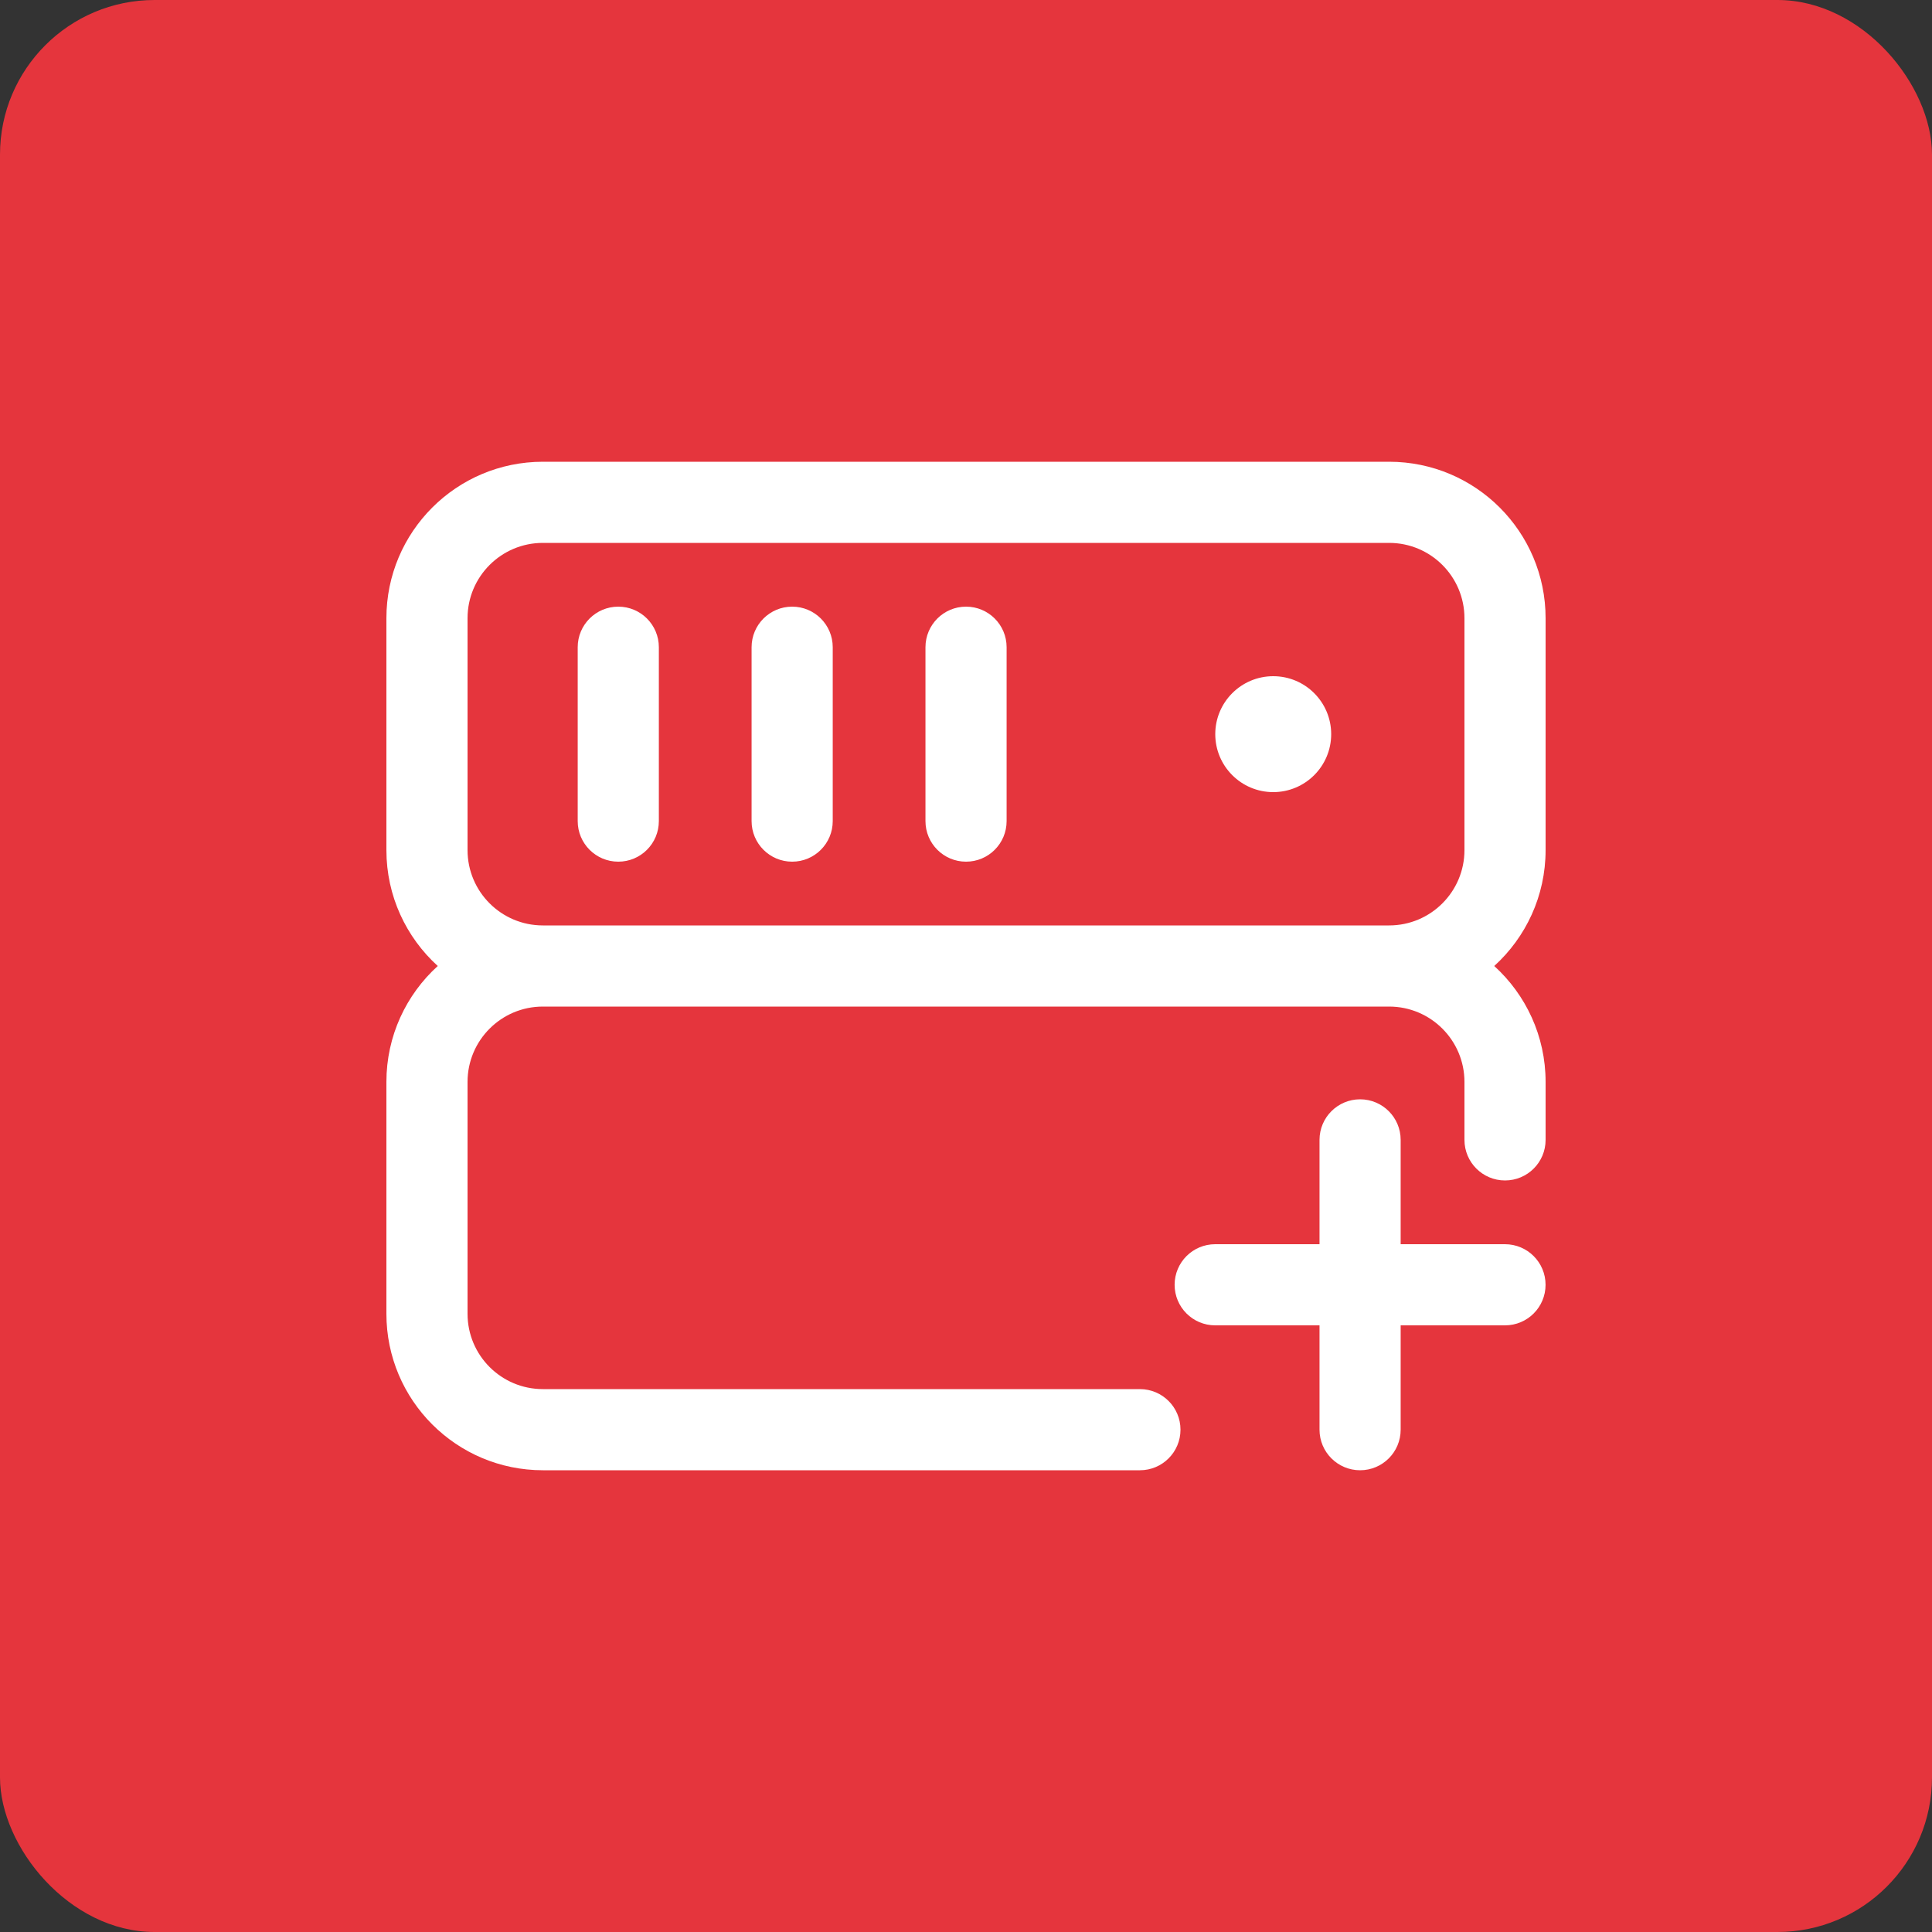 <svg width="50" height="50" viewBox="0 0 50 50" fill="none" xmlns="http://www.w3.org/2000/svg">
<rect x="0" y="0" width="50" height="50" fill="#333333" stroke="none"/>
<rect width="50" height="50" rx="4" fill="#E5353D"/>
<path d="M16.001 15.7C16.581 15.7 17.051 16.17 17.051 16.75V21.25C17.051 21.83 16.581 22.3 16.001 22.3C15.421 22.3 14.951 21.83 14.951 21.25V16.75C14.951 16.17 15.421 15.7 16.001 15.7Z" fill="white"/>
<path d="M21.551 16.75C21.551 16.17 21.081 15.7 20.501 15.7C19.921 15.7 19.451 16.17 19.451 16.75V21.25C19.451 21.83 19.921 22.3 20.501 22.3C21.081 22.3 21.551 21.83 21.551 21.25V16.75Z" fill="white"/>
<path d="M25.001 15.7C25.581 15.7 26.051 16.17 26.051 16.75V21.25C26.051 21.83 25.581 22.3 25.001 22.3C24.421 22.3 23.951 21.83 23.951 21.25V16.75C23.951 16.17 24.421 15.7 25.001 15.7Z" fill="white"/>
<path d="M32.951 20.5C33.78 20.5 34.451 19.828 34.451 19C34.451 18.172 33.78 17.5 32.951 17.5C32.123 17.5 31.451 18.172 31.451 19C31.451 19.828 32.123 20.5 32.951 20.5Z" fill="white"/>
<path fill-rule="evenodd" clip-rule="evenodd" d="M14.05 11.95C11.813 11.95 10 13.763 10 16V22C10 23.189 10.513 24.259 11.329 25C10.513 25.741 10 26.811 10 28V34C10 36.237 11.813 38.05 14.05 38.05H29.501C30.081 38.05 30.551 37.58 30.551 37C30.551 36.42 30.081 35.95 29.501 35.95H14.05C12.973 35.95 12.1 35.077 12.1 34V28C12.1 26.923 12.973 26.05 14.05 26.05H35.95C37.027 26.05 37.9 26.923 37.9 28V29.5C37.9 30.08 38.37 30.55 38.95 30.55C39.53 30.55 40 30.08 40 29.5V28C40 26.811 39.487 25.741 38.671 25C39.487 24.259 40 23.189 40 22V16C40 13.763 38.187 11.95 35.95 11.95H14.05ZM14.05 23.95H35.95C37.027 23.95 37.9 23.077 37.9 22V16C37.9 14.923 37.027 14.05 35.95 14.05H14.05C12.973 14.05 12.1 14.923 12.1 16V22C12.1 23.077 12.973 23.95 14.05 23.95Z" fill="white"/>
<path d="M35.199 28.45C35.779 28.45 36.249 28.92 36.249 29.5V32.2H38.949C39.529 32.2 39.999 32.67 39.999 33.25C39.999 33.83 39.529 34.3 38.949 34.3H36.249V37C36.249 37.58 35.779 38.05 35.199 38.05C34.62 38.05 34.149 37.58 34.149 37V34.3H31.449C30.869 34.3 30.399 33.83 30.399 33.25C30.399 32.67 30.869 32.2 31.449 32.2H34.149V29.5C34.149 28.92 34.62 28.45 35.199 28.45Z" fill="white"/>
</svg>

